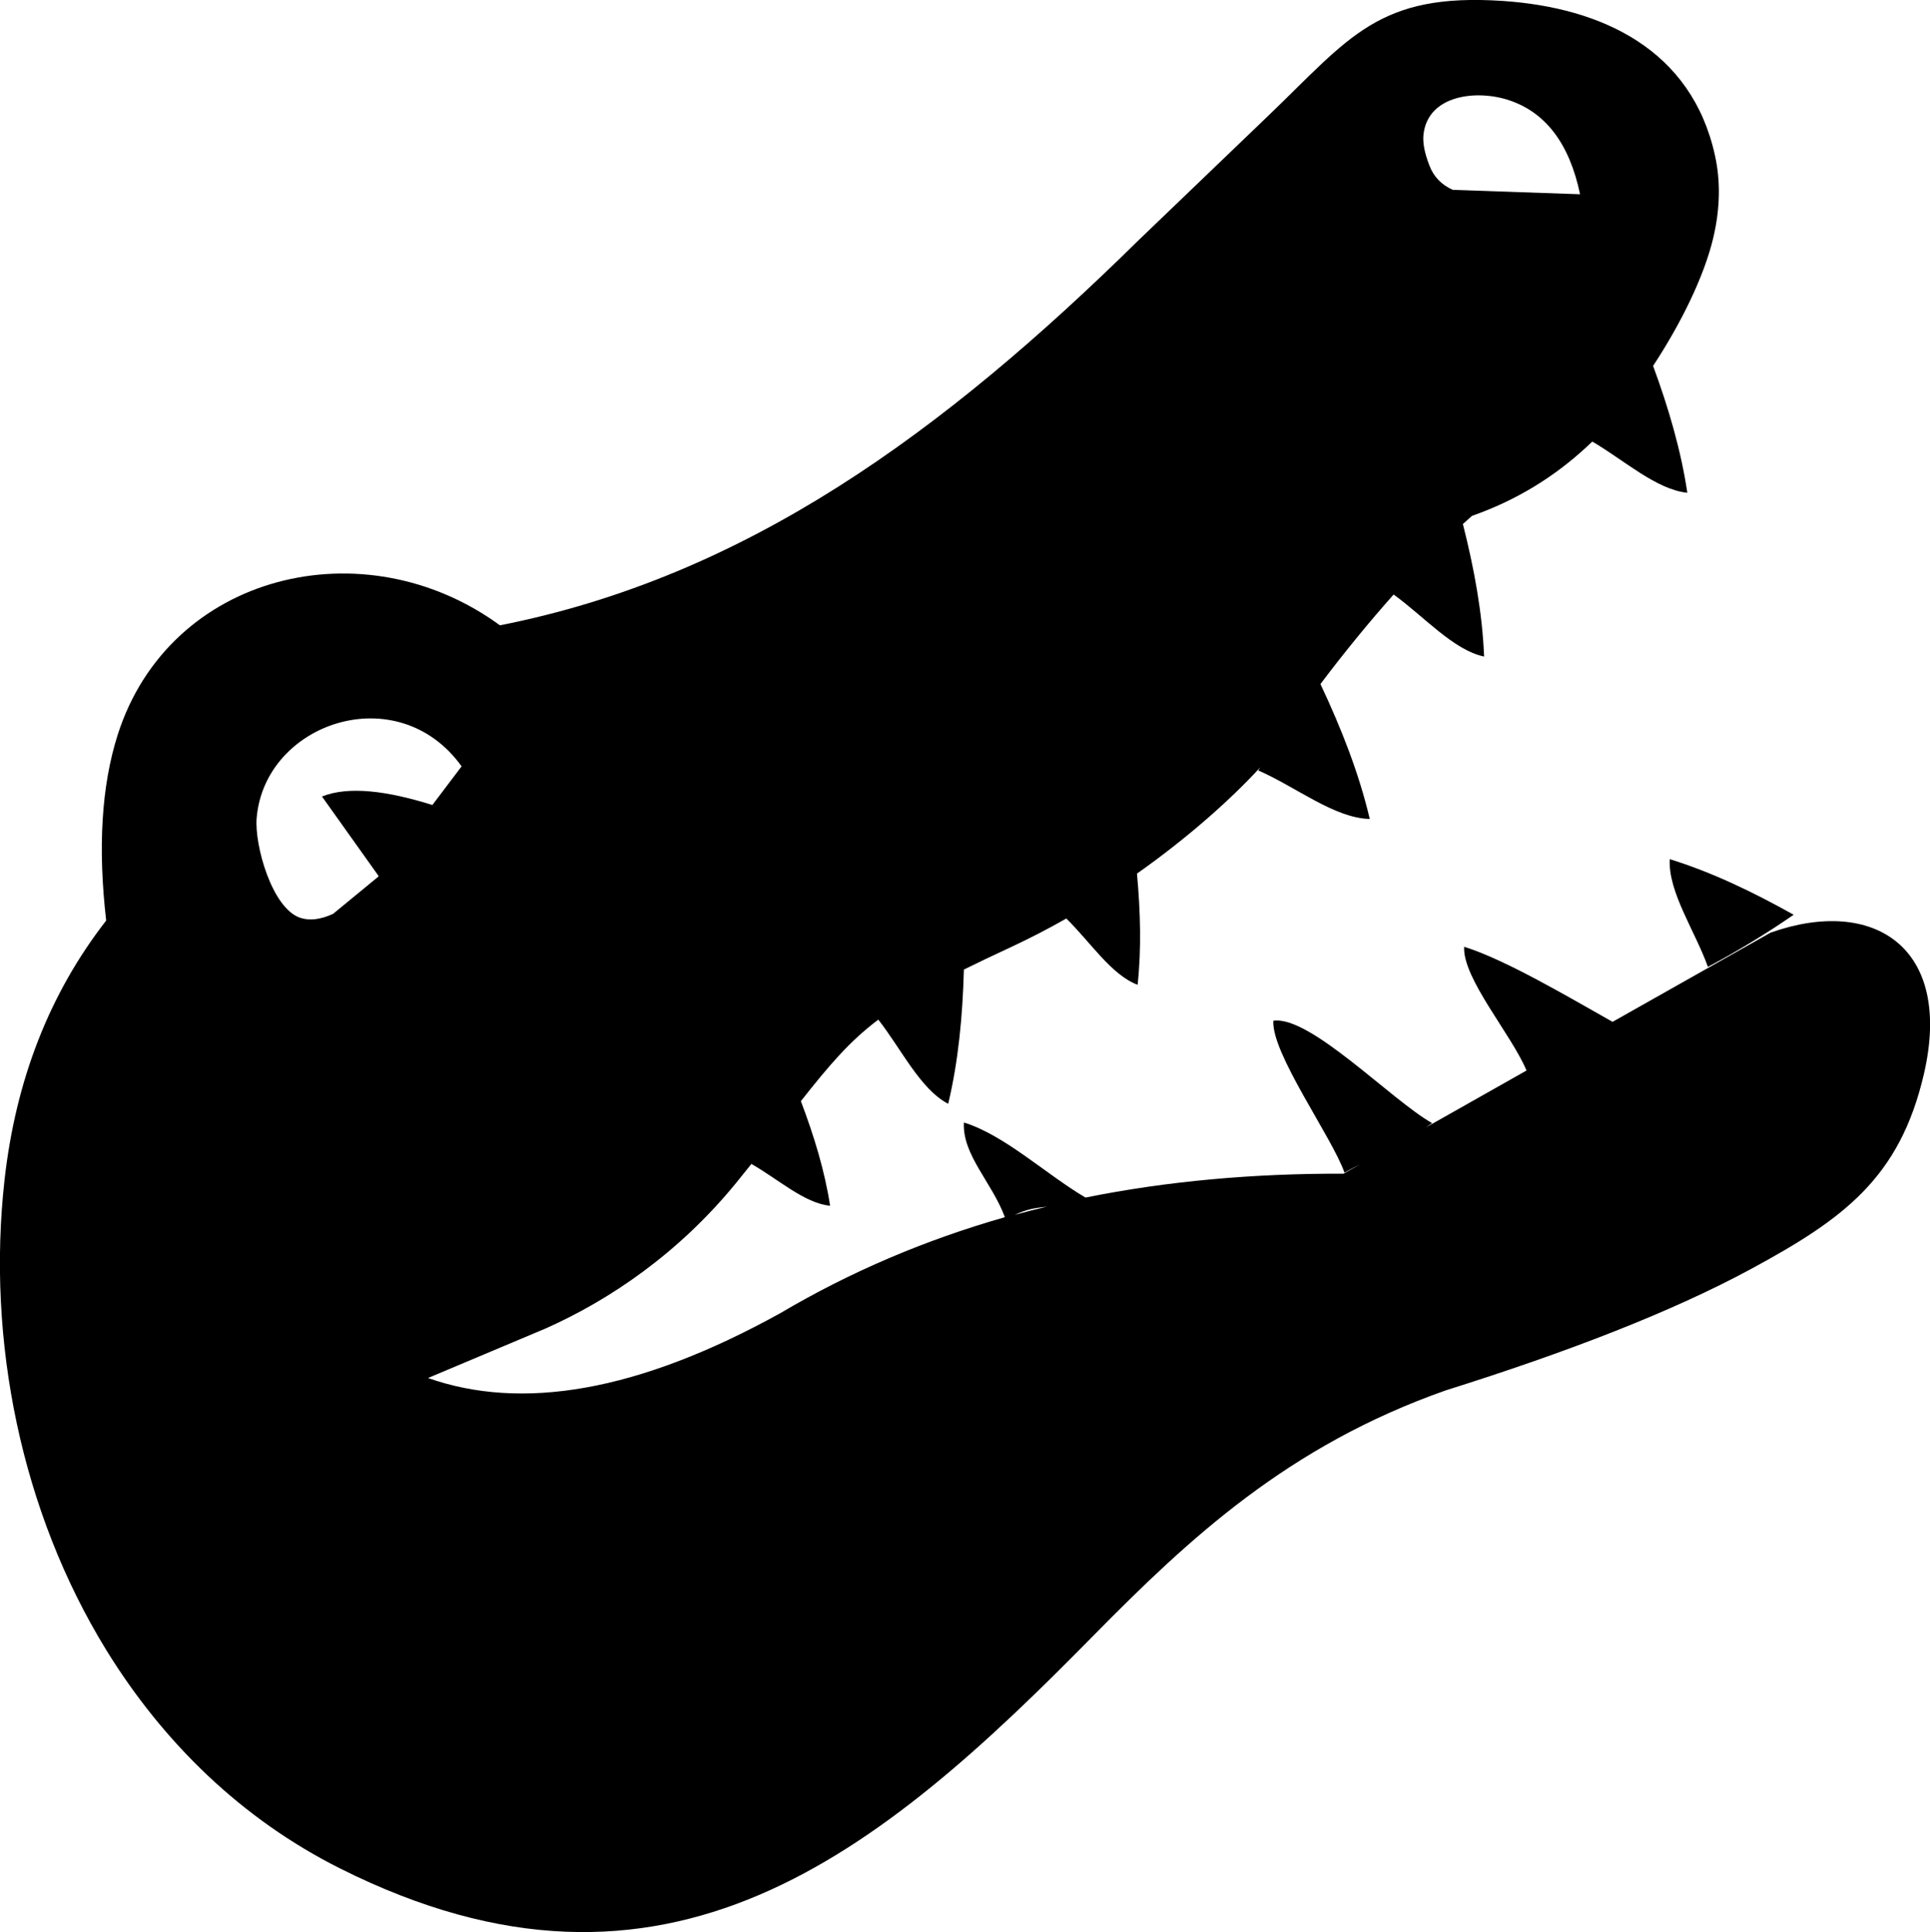 <?xml version="1.0" encoding="utf-8"?><svg version="1.1" id="Layer_1" xmlns="http://www.w3.org/2000/svg" xmlns:xlink="http://www.w3.org/1999/xlink" x="0px" y="0px" viewBox="0 0 122.88 123.03" style="enable-background:new 0 0 122.88 123.03" xml:space="preserve"><style type="text/css">.st0{fill-rule:evenodd;clip-rule:evenodd;}</style><g><path class="st0" d="M31.83,39.82c15.66-3.09,28.2-12.25,40.71-24.57l8.24-7.91c5.15-4.94,6.97-7.81,14.9-7.28 c6.34,0.43,12.03,3.11,13.51,9.84c0.35,1.59,0.34,3.32-0.1,5.21c-0.58,2.48-2.07,5.5-3.84,8.19c0.99,2.69,1.78,5.39,2.18,8.08 c-1.97-0.2-4.03-2.08-6.05-3.26c-0.11,0.11-0.22,0.21-0.33,0.31c-2.12,1.97-4.56,3.45-7.33,4.42c-0.19,0.17-0.39,0.35-0.58,0.52 c0.72,2.84,1.24,5.67,1.35,8.44c-1.97-0.42-3.84-2.57-5.76-3.95c-1.56,1.75-3.12,3.66-4.66,5.7c1.34,2.84,2.46,5.7,3.14,8.59 c-2.23-0.04-4.73-2.06-7.1-3.09l0.13-0.2c-1.82,1.99-4.56,4.45-7.85,6.77c0.22,2.42,0.29,4.79,0.04,7.08 c-1.67-0.62-3.04-2.76-4.54-4.22c-1.14,0.65-2.32,1.26-3.52,1.82c-1.12,0.52-2.11,0.99-3,1.43c-0.08,2.95-0.35,5.83-1,8.55 c-1.78-0.93-2.99-3.5-4.45-5.36c-1.83,1.38-3.09,2.86-4.93,5.19c0.84,2.22,1.52,4.44,1.86,6.66c-1.63-0.15-3.34-1.72-5.01-2.66 c-0.3,0.38-0.62,0.77-0.95,1.18c-3.69,4.53-8.11,7.5-12.16,9.3l-7.48,3.15c5.93,2.09,13.32,0.92,22.45-4.14 c4.47-2.64,9.23-4.66,14.28-6.1c-0.83-2.23-2.72-3.97-2.61-6.03c2.59,0.8,5.23,3.3,7.74,4.78c5.21-1.05,10.7-1.54,16.43-1.52 l1.09-0.62c-0.34,0.18-0.69,0.36-1.03,0.55c-0.81-2.29-4.65-7.58-4.53-9.67c2.33-0.35,7.52,5.06,10.11,6.52 c-0.14,0.09-0.27,0.18-0.41,0.28l6.42-3.63c-0.96-2.3-4.08-5.87-3.97-7.88c2.65,0.82,6.85,3.32,9.45,4.78l10.06-5.68 c6.54-2.32,11.64,0.91,9.76,9.01c-1.54,6.62-5.12,9.22-10.99,12.4c-5.06,2.74-11.7,5.3-19.46,7.74 c-10.02,3.53-16.31,9.41-22.42,15.61C56,118.02,42.43,129.39,21.67,118.99c-6.33-3.17-11.31-8.08-14.9-13.91 c-5.41-8.8-7.63-19.7-6.48-29.96C1,68.82,3.12,63.3,6.76,58.62c-0.53-4.59-0.31-8.57,0.74-11.85C10.79,36.5,23.19,33.5,31.83,39.82 L31.83,39.82z M96.1,6.39c2.29,0.77,3.82,2.73,4.5,5.98l-8.1-0.28c-0.73-0.32-1.23-0.85-1.5-1.57c-0.31-0.81-0.42-1.43-0.37-1.94 C90.9,6.03,94.04,5.69,96.1,6.39L96.1,6.39z M16.34,52.1c-0.14,1.72,0.97,5.72,2.76,6.34c0.59,0.2,1.29,0.13,2.11-0.25l2.87-2.36 l0.03-0.04l-3.61-5.07c1.7-0.68,4.15-0.36,7.03,0.54l1.86-2.46C25.3,43.12,16.84,46.03,16.34,52.1L16.34,52.1z M64.61,77.36 c0.68-0.19,1.36-0.36,2.04-0.52C65.87,76.93,65.41,76.99,64.61,77.36L64.61,77.36z M108.74,61.57c1.95-1.04,3.77-2.15,5.46-3.32 c-2.59-1.45-5.21-2.71-7.89-3.54C106.2,56.81,107.93,59.29,108.74,61.57L108.74,61.57z"/></g></svg>